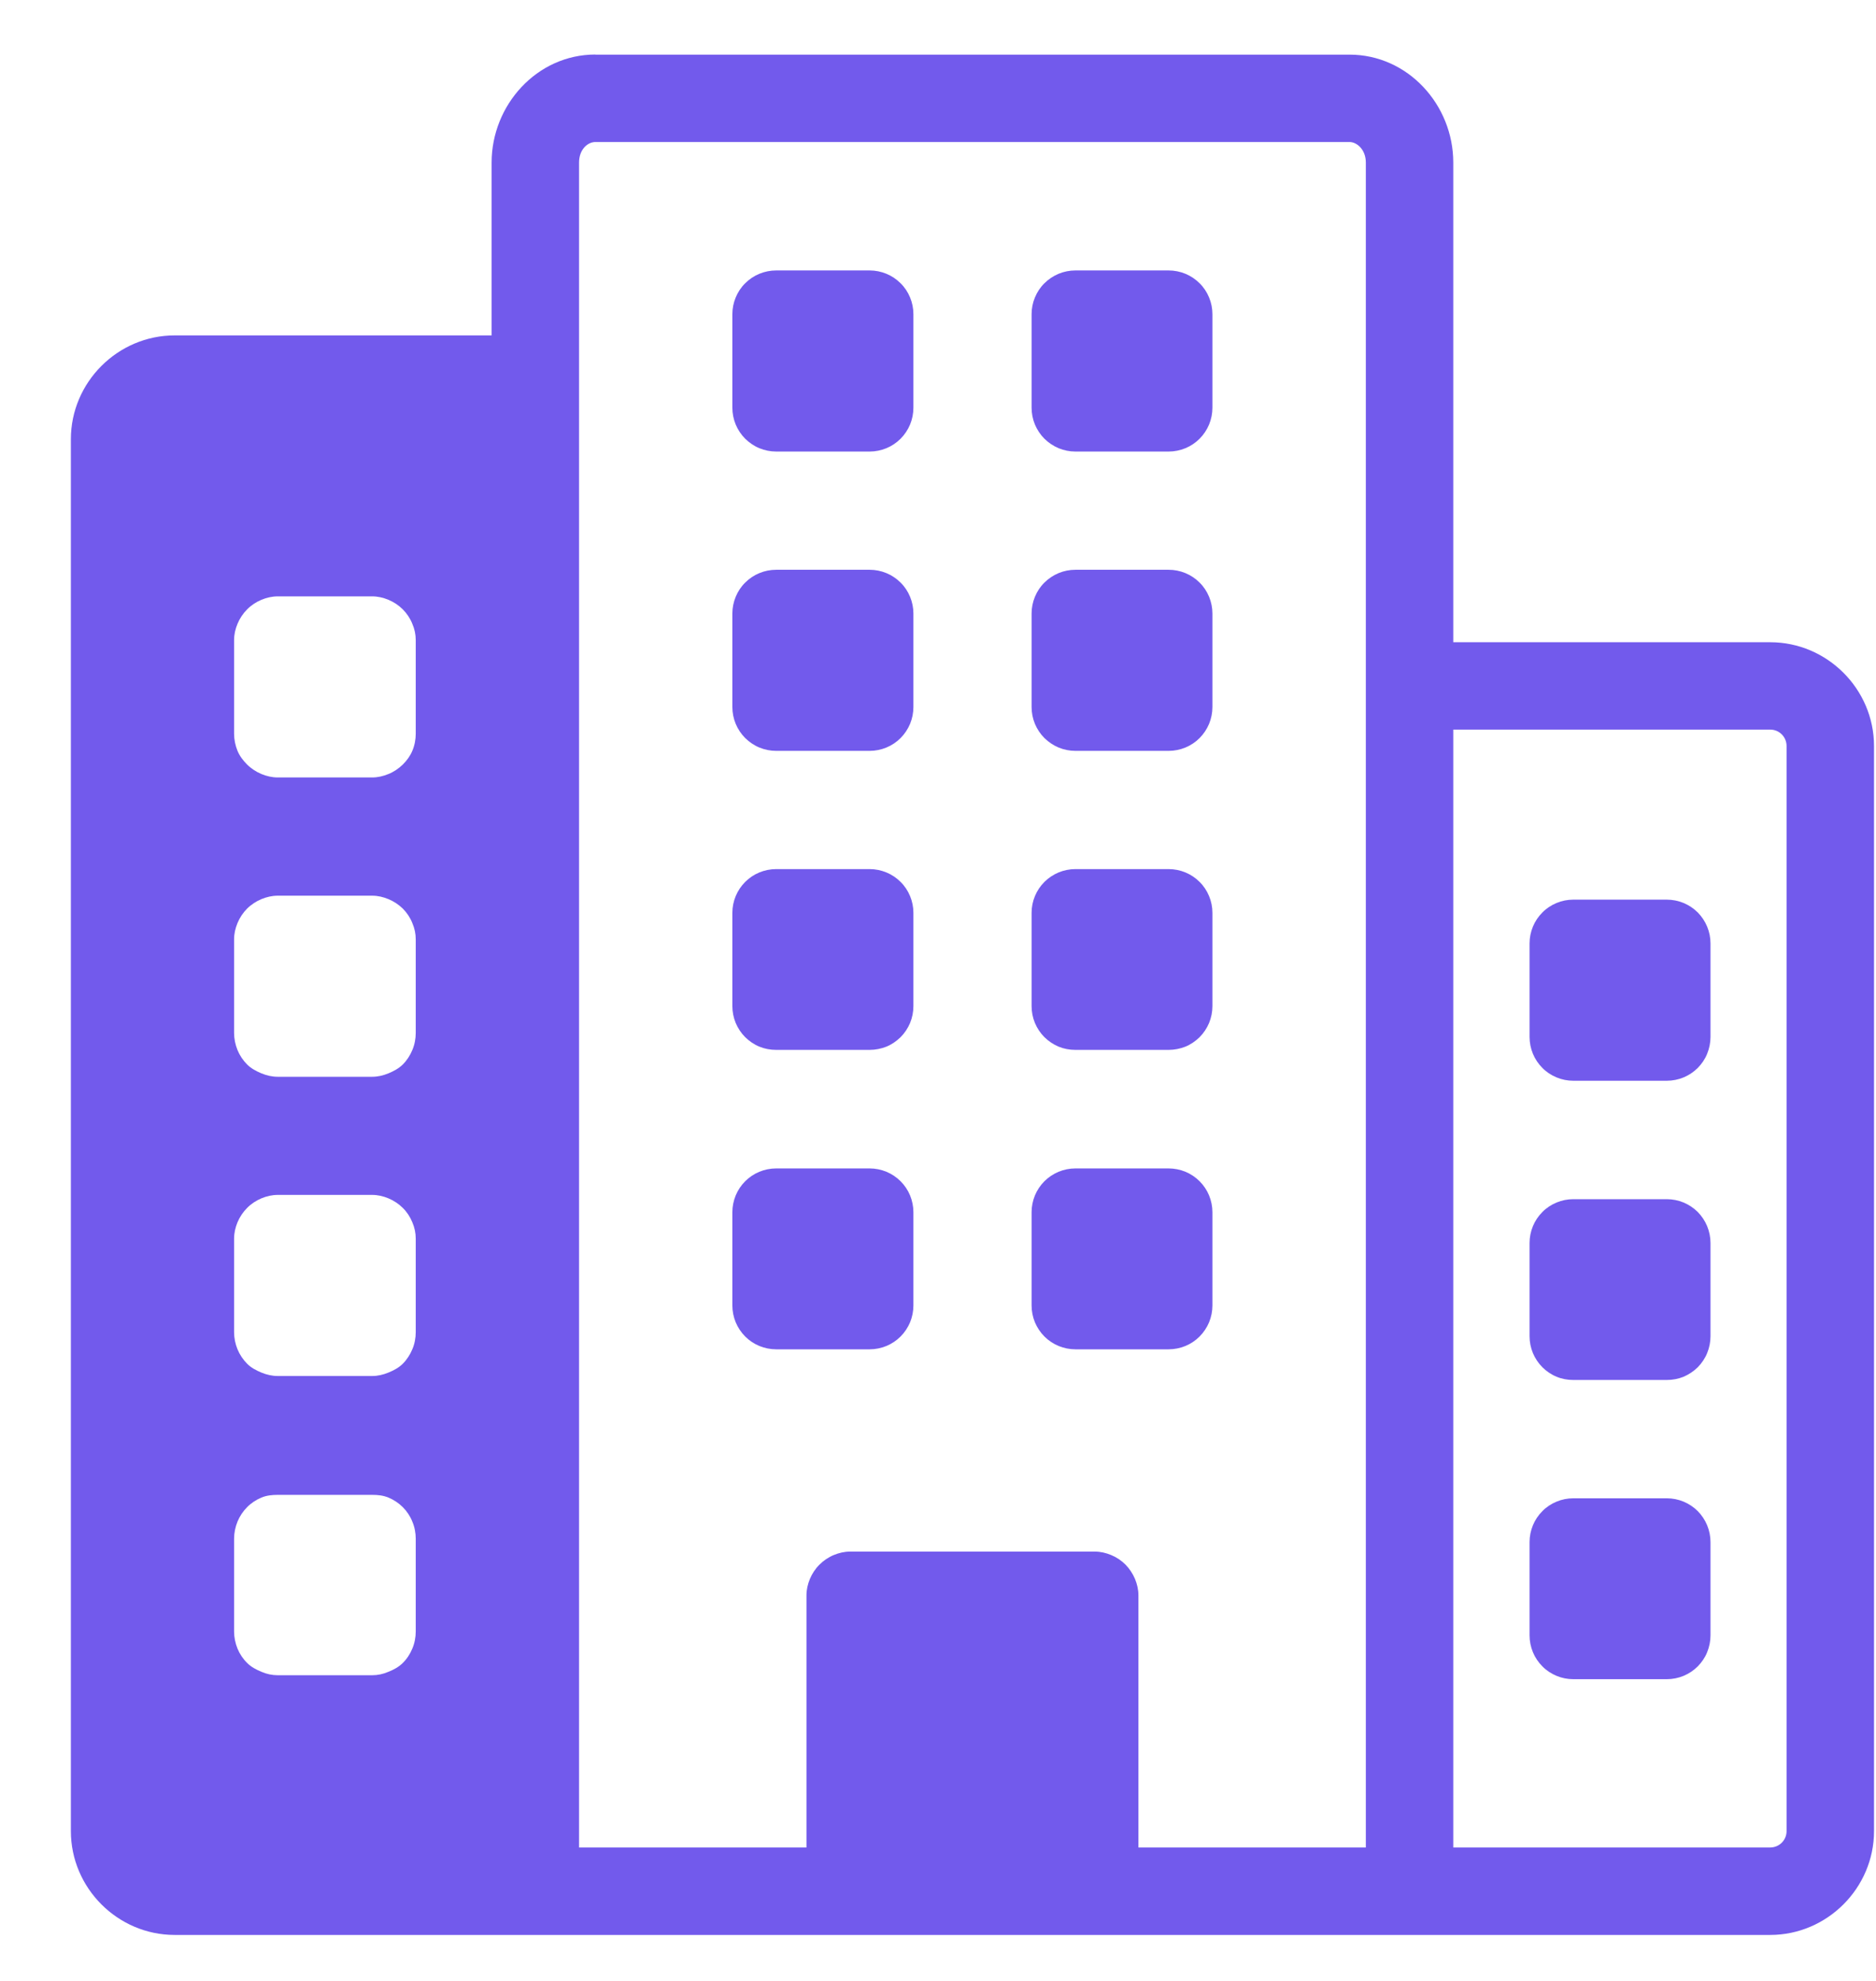 <svg width="18" height="19" viewBox="0 0 18 19" fill="none" xmlns="http://www.w3.org/2000/svg">
<path fill-rule="evenodd" clip-rule="evenodd" d="M5.713 0.523C5.151 0.523 4.717 1.008 4.717 1.559V3.217H1.676C1.13 3.217 0.68 3.666 0.68 4.213V17.563C0.68 18.109 1.129 18.559 1.676 18.559H16.985C17.531 18.559 17.981 18.109 17.981 17.563V7.156C17.981 6.609 17.531 6.16 16.985 6.16H13.944V1.559C13.944 1.006 13.509 0.524 12.948 0.524H5.713L5.713 0.523ZM5.713 1.362H12.948C13.02 1.362 13.105 1.436 13.105 1.559V17.72H10.923V15.302C10.923 15.247 10.911 15.195 10.89 15.144C10.869 15.094 10.837 15.046 10.799 15.007C10.76 14.968 10.712 14.936 10.661 14.915C10.61 14.894 10.558 14.882 10.504 14.882H8.158C8.103 14.882 8.051 14.894 8 14.915C7.949 14.936 7.902 14.968 7.863 15.007C7.824 15.045 7.792 15.094 7.771 15.144C7.75 15.195 7.738 15.247 7.738 15.302V17.72H5.556V1.559C5.556 1.435 5.637 1.362 5.713 1.362H5.713ZM2.666 5.72H3.57C3.625 5.72 3.676 5.732 3.727 5.753C3.778 5.774 3.826 5.806 3.865 5.845C3.904 5.884 3.936 5.932 3.956 5.983C3.978 6.033 3.989 6.085 3.989 6.14V7.038C3.989 7.093 3.978 7.151 3.956 7.202C3.935 7.252 3.904 7.294 3.865 7.333C3.826 7.371 3.778 7.404 3.727 7.424C3.676 7.445 3.625 7.457 3.57 7.457H2.666C2.611 7.457 2.559 7.445 2.508 7.424C2.458 7.403 2.409 7.371 2.371 7.333C2.332 7.294 2.3 7.252 2.279 7.202C2.258 7.151 2.246 7.093 2.246 7.038V6.14C2.246 6.085 2.258 6.033 2.279 5.983C2.3 5.932 2.332 5.884 2.371 5.845C2.409 5.806 2.458 5.774 2.508 5.753C2.559 5.732 2.611 5.72 2.666 5.72ZM13.944 6.998H16.985C17.072 6.998 17.142 7.068 17.142 7.156V17.563C17.142 17.65 17.072 17.72 16.985 17.72H13.944V6.998V6.998ZM2.666 8.591H3.57C3.625 8.591 3.676 8.603 3.727 8.624C3.778 8.645 3.826 8.677 3.865 8.715C3.904 8.754 3.936 8.802 3.956 8.853C3.978 8.904 3.989 8.955 3.989 9.01V9.908C3.989 9.963 3.978 10.021 3.956 10.072C3.935 10.123 3.904 10.171 3.865 10.21C3.826 10.248 3.778 10.274 3.727 10.295C3.676 10.316 3.625 10.328 3.57 10.328H2.666C2.611 10.328 2.559 10.316 2.508 10.295C2.458 10.274 2.409 10.248 2.371 10.21C2.332 10.171 2.3 10.123 2.279 10.072C2.258 10.021 2.246 9.963 2.246 9.908V9.01C2.246 8.955 2.258 8.904 2.279 8.853C2.3 8.802 2.332 8.754 2.371 8.715C2.409 8.677 2.458 8.645 2.508 8.624C2.559 8.603 2.611 8.591 2.666 8.591ZM2.666 11.461H3.57C3.625 11.461 3.676 11.473 3.727 11.494C3.778 11.515 3.826 11.547 3.865 11.586C3.904 11.624 3.936 11.673 3.956 11.723C3.978 11.774 3.989 11.826 3.989 11.881V12.778C3.989 12.833 3.978 12.892 3.956 12.942C3.935 12.993 3.904 13.041 3.865 13.08C3.826 13.119 3.778 13.144 3.727 13.165C3.676 13.186 3.625 13.198 3.57 13.198H2.666C2.611 13.198 2.559 13.186 2.508 13.165C2.458 13.144 2.409 13.119 2.371 13.08C2.332 13.041 2.3 12.993 2.279 12.942C2.258 12.892 2.246 12.833 2.246 12.778V11.881C2.246 11.826 2.258 11.774 2.279 11.723C2.3 11.673 2.332 11.625 2.371 11.586C2.409 11.547 2.458 11.515 2.508 11.494C2.559 11.473 2.611 11.461 2.666 11.461ZM2.666 14.338H3.57C3.625 14.338 3.676 14.343 3.727 14.364C3.778 14.385 3.826 14.417 3.865 14.456C3.904 14.495 3.936 14.543 3.956 14.594C3.978 14.645 3.989 14.703 3.989 14.758V15.649C3.989 15.704 3.978 15.762 3.956 15.813C3.935 15.864 3.904 15.912 3.865 15.95C3.826 15.989 3.778 16.015 3.727 16.035C3.676 16.057 3.625 16.068 3.57 16.068H2.666C2.611 16.068 2.559 16.057 2.508 16.035C2.458 16.014 2.409 15.989 2.371 15.95C2.332 15.912 2.3 15.864 2.279 15.813C2.258 15.762 2.246 15.704 2.246 15.649V14.758C2.246 14.703 2.258 14.645 2.279 14.594C2.3 14.543 2.332 14.495 2.371 14.456C2.409 14.417 2.458 14.385 2.508 14.364C2.559 14.343 2.611 14.338 2.666 14.338Z" fill="#725AEC"/>
<path fill-rule="evenodd" clip-rule="evenodd" d="M7.447 11.207C7.392 11.207 7.337 11.218 7.286 11.239C7.235 11.26 7.189 11.291 7.15 11.33C7.111 11.369 7.08 11.415 7.059 11.466C7.038 11.517 7.027 11.572 7.027 11.626V12.522C7.027 12.577 7.038 12.632 7.059 12.683C7.08 12.733 7.111 12.78 7.15 12.819C7.189 12.858 7.235 12.889 7.286 12.91C7.337 12.931 7.392 12.942 7.447 12.942H8.345C8.399 12.942 8.454 12.931 8.505 12.91C8.556 12.889 8.602 12.858 8.641 12.819C8.68 12.78 8.711 12.733 8.732 12.683C8.753 12.632 8.764 12.577 8.764 12.522V11.626C8.764 11.572 8.753 11.517 8.732 11.466C8.711 11.415 8.68 11.369 8.641 11.33C8.602 11.291 8.556 11.26 8.505 11.239C8.454 11.218 8.399 11.207 8.345 11.207H7.447Z" fill="#725AEC"/>
<path fill-rule="evenodd" clip-rule="evenodd" d="M7.447 8.336C7.392 8.336 7.337 8.347 7.286 8.368C7.235 8.389 7.189 8.42 7.15 8.459C7.111 8.498 7.08 8.544 7.059 8.595C7.038 8.645 7.027 8.7 7.027 8.755V9.651C7.027 9.706 7.038 9.761 7.059 9.812C7.08 9.862 7.111 9.909 7.15 9.948C7.189 9.986 7.235 10.018 7.286 10.039C7.337 10.06 7.392 10.07 7.447 10.07H8.345C8.399 10.07 8.454 10.059 8.505 10.039C8.556 10.018 8.602 9.986 8.641 9.948C8.68 9.909 8.711 9.862 8.732 9.812C8.753 9.761 8.764 9.706 8.764 9.651V8.755C8.764 8.7 8.753 8.645 8.732 8.595C8.711 8.544 8.68 8.497 8.641 8.459C8.602 8.42 8.556 8.389 8.505 8.368C8.454 8.347 8.399 8.336 8.345 8.336H7.447Z" fill="#725AEC"/>
<path fill-rule="evenodd" clip-rule="evenodd" d="M7.447 5.465C7.392 5.465 7.337 5.476 7.286 5.497C7.235 5.518 7.189 5.549 7.15 5.588C7.111 5.626 7.08 5.673 7.059 5.724C7.038 5.775 7.027 5.829 7.027 5.884V6.782C7.027 6.837 7.038 6.892 7.059 6.943C7.08 6.993 7.111 7.04 7.15 7.079C7.189 7.117 7.235 7.149 7.286 7.17C7.337 7.191 7.392 7.202 7.447 7.202H8.345C8.399 7.202 8.454 7.191 8.505 7.17C8.556 7.149 8.602 7.118 8.641 7.079C8.68 7.04 8.711 6.993 8.732 6.943C8.753 6.892 8.764 6.837 8.764 6.782V5.884C8.764 5.829 8.753 5.775 8.732 5.724C8.711 5.673 8.68 5.626 8.641 5.588C8.602 5.549 8.556 5.518 8.505 5.497C8.454 5.476 8.399 5.465 8.345 5.465H7.447Z" fill="#725AEC"/>
<path fill-rule="evenodd" clip-rule="evenodd" d="M7.447 2.594C7.392 2.594 7.337 2.605 7.286 2.626C7.235 2.647 7.189 2.678 7.15 2.717C7.111 2.755 7.08 2.802 7.059 2.853C7.038 2.903 7.027 2.958 7.027 3.013V3.911C7.027 3.966 7.038 4.021 7.059 4.072C7.08 4.122 7.111 4.169 7.15 4.208C7.189 4.246 7.235 4.278 7.286 4.299C7.337 4.32 7.392 4.331 7.447 4.331H8.345C8.399 4.331 8.454 4.32 8.505 4.299C8.556 4.278 8.602 4.247 8.641 4.208C8.68 4.169 8.711 4.122 8.732 4.072C8.753 4.021 8.764 3.966 8.764 3.911V3.013C8.764 2.958 8.753 2.903 8.732 2.853C8.711 2.802 8.68 2.755 8.641 2.717C8.602 2.678 8.556 2.647 8.505 2.626C8.454 2.605 8.399 2.594 8.345 2.594H7.447Z" fill="#725AEC"/>
<path fill-rule="evenodd" clip-rule="evenodd" d="M10.318 11.207C10.263 11.207 10.208 11.218 10.157 11.239C10.107 11.26 10.06 11.291 10.021 11.33C9.982 11.369 9.951 11.415 9.93 11.466C9.909 11.517 9.898 11.572 9.898 11.626V12.522C9.898 12.577 9.909 12.632 9.93 12.683C9.951 12.733 9.982 12.78 10.021 12.819C10.06 12.858 10.107 12.889 10.157 12.91C10.208 12.931 10.263 12.942 10.318 12.942H11.213C11.268 12.942 11.323 12.931 11.374 12.91C11.425 12.889 11.471 12.858 11.51 12.819C11.549 12.78 11.58 12.733 11.601 12.683C11.622 12.632 11.633 12.577 11.633 12.522V11.626C11.633 11.572 11.622 11.517 11.601 11.466C11.58 11.415 11.549 11.369 11.51 11.33C11.471 11.291 11.425 11.26 11.374 11.239C11.323 11.218 11.268 11.207 11.213 11.207H10.318Z" fill="#725AEC"/>
<path fill-rule="evenodd" clip-rule="evenodd" d="M10.318 8.336C10.263 8.336 10.208 8.347 10.157 8.368C10.107 8.389 10.06 8.42 10.021 8.459C9.982 8.498 9.951 8.544 9.93 8.595C9.909 8.645 9.898 8.7 9.898 8.755V9.651C9.898 9.706 9.909 9.761 9.93 9.812C9.951 9.862 9.982 9.909 10.021 9.948C10.06 9.986 10.107 10.018 10.157 10.039C10.208 10.06 10.263 10.07 10.318 10.07H11.213C11.268 10.07 11.323 10.059 11.374 10.039C11.425 10.018 11.471 9.986 11.51 9.948C11.549 9.909 11.58 9.862 11.601 9.812C11.622 9.761 11.633 9.706 11.633 9.651V8.755C11.633 8.7 11.622 8.645 11.601 8.595C11.58 8.544 11.549 8.497 11.51 8.459C11.471 8.42 11.425 8.389 11.374 8.368C11.323 8.347 11.268 8.336 11.213 8.336H10.318Z" fill="#725AEC"/>
<path fill-rule="evenodd" clip-rule="evenodd" d="M10.318 5.465C10.263 5.465 10.208 5.476 10.157 5.497C10.107 5.518 10.06 5.549 10.021 5.588C9.982 5.626 9.951 5.673 9.93 5.724C9.909 5.775 9.898 5.829 9.898 5.884V6.782C9.898 6.837 9.909 6.892 9.93 6.943C9.951 6.993 9.982 7.04 10.021 7.079C10.06 7.117 10.107 7.149 10.157 7.17C10.208 7.191 10.263 7.202 10.318 7.202H11.213C11.268 7.202 11.323 7.191 11.374 7.17C11.425 7.149 11.471 7.118 11.51 7.079C11.549 7.04 11.58 6.993 11.601 6.943C11.622 6.892 11.633 6.837 11.633 6.782V5.884C11.633 5.829 11.622 5.775 11.601 5.724C11.58 5.673 11.549 5.626 11.51 5.588C11.471 5.549 11.425 5.518 11.374 5.497C11.323 5.476 11.268 5.465 11.213 5.465H10.318Z" fill="#725AEC"/>
<path fill-rule="evenodd" clip-rule="evenodd" d="M10.318 2.594C10.263 2.594 10.208 2.605 10.157 2.626C10.107 2.647 10.06 2.678 10.021 2.717C9.982 2.755 9.951 2.802 9.93 2.853C9.909 2.903 9.898 2.958 9.898 3.013V3.911C9.898 3.966 9.909 4.021 9.93 4.072C9.951 4.122 9.982 4.169 10.021 4.208C10.06 4.246 10.107 4.278 10.157 4.299C10.208 4.32 10.263 4.331 10.318 4.331H11.213C11.268 4.331 11.323 4.32 11.374 4.299C11.425 4.278 11.471 4.247 11.51 4.208C11.549 4.169 11.58 4.122 11.601 4.072C11.622 4.021 11.633 3.966 11.633 3.911V3.013C11.633 2.958 11.622 2.903 11.601 2.853C11.58 2.802 11.549 2.755 11.51 2.717C11.471 2.678 11.425 2.647 11.374 2.626C11.323 2.605 11.268 2.594 11.213 2.594H10.318Z" fill="#725AEC"/>
<path fill-rule="evenodd" clip-rule="evenodd" d="M15.095 14.371C15.04 14.371 14.985 14.382 14.935 14.403C14.884 14.424 14.837 14.455 14.799 14.494C14.76 14.533 14.729 14.579 14.708 14.63C14.687 14.681 14.676 14.736 14.676 14.79V15.686C14.676 15.741 14.687 15.796 14.708 15.847C14.729 15.898 14.76 15.944 14.799 15.983C14.837 16.022 14.884 16.053 14.935 16.074C14.985 16.095 15.04 16.106 15.095 16.106H15.993C16.048 16.106 16.103 16.095 16.154 16.074C16.204 16.053 16.251 16.022 16.29 15.983C16.328 15.944 16.36 15.898 16.38 15.847C16.401 15.796 16.412 15.741 16.412 15.686V14.79C16.412 14.736 16.401 14.681 16.38 14.63C16.359 14.579 16.328 14.533 16.29 14.494C16.251 14.455 16.204 14.424 16.154 14.403C16.103 14.382 16.048 14.371 15.993 14.371H15.095Z" fill="#725AEC"/>
<path fill-rule="evenodd" clip-rule="evenodd" d="M15.095 11.502C15.04 11.502 14.985 11.513 14.935 11.534C14.884 11.555 14.837 11.586 14.799 11.625C14.76 11.664 14.729 11.71 14.708 11.761C14.687 11.812 14.676 11.867 14.676 11.921V12.817C14.676 12.872 14.687 12.927 14.708 12.978C14.729 13.028 14.76 13.075 14.799 13.114C14.837 13.152 14.884 13.184 14.935 13.205C14.985 13.226 15.04 13.236 15.095 13.236H15.993C16.048 13.236 16.103 13.226 16.154 13.205C16.204 13.184 16.251 13.152 16.29 13.114C16.328 13.075 16.36 13.028 16.38 12.978C16.401 12.927 16.412 12.872 16.412 12.817V11.921C16.412 11.867 16.401 11.812 16.38 11.761C16.359 11.71 16.328 11.664 16.29 11.625C16.251 11.586 16.204 11.555 16.154 11.534C16.103 11.513 16.048 11.502 15.993 11.502H15.095Z" fill="#725AEC"/>
<path fill-rule="evenodd" clip-rule="evenodd" d="M15.095 8.629C15.04 8.629 14.985 8.64 14.935 8.661C14.884 8.682 14.837 8.713 14.799 8.752C14.76 8.791 14.729 8.837 14.708 8.888C14.687 8.939 14.676 8.993 14.676 9.048V9.946C14.676 10.001 14.687 10.056 14.708 10.107C14.729 10.158 14.76 10.204 14.799 10.243C14.837 10.282 14.884 10.313 14.935 10.334C14.985 10.355 15.04 10.366 15.095 10.366H15.993C16.048 10.366 16.103 10.355 16.154 10.334C16.204 10.313 16.251 10.282 16.29 10.243C16.328 10.204 16.36 10.158 16.38 10.107C16.401 10.056 16.412 10.001 16.412 9.946V9.048C16.412 8.993 16.401 8.938 16.38 8.888C16.359 8.837 16.328 8.791 16.29 8.752C16.251 8.713 16.204 8.682 16.154 8.661C16.103 8.64 16.048 8.629 15.993 8.629H15.095Z" fill="#725AEC"/>
</svg>
